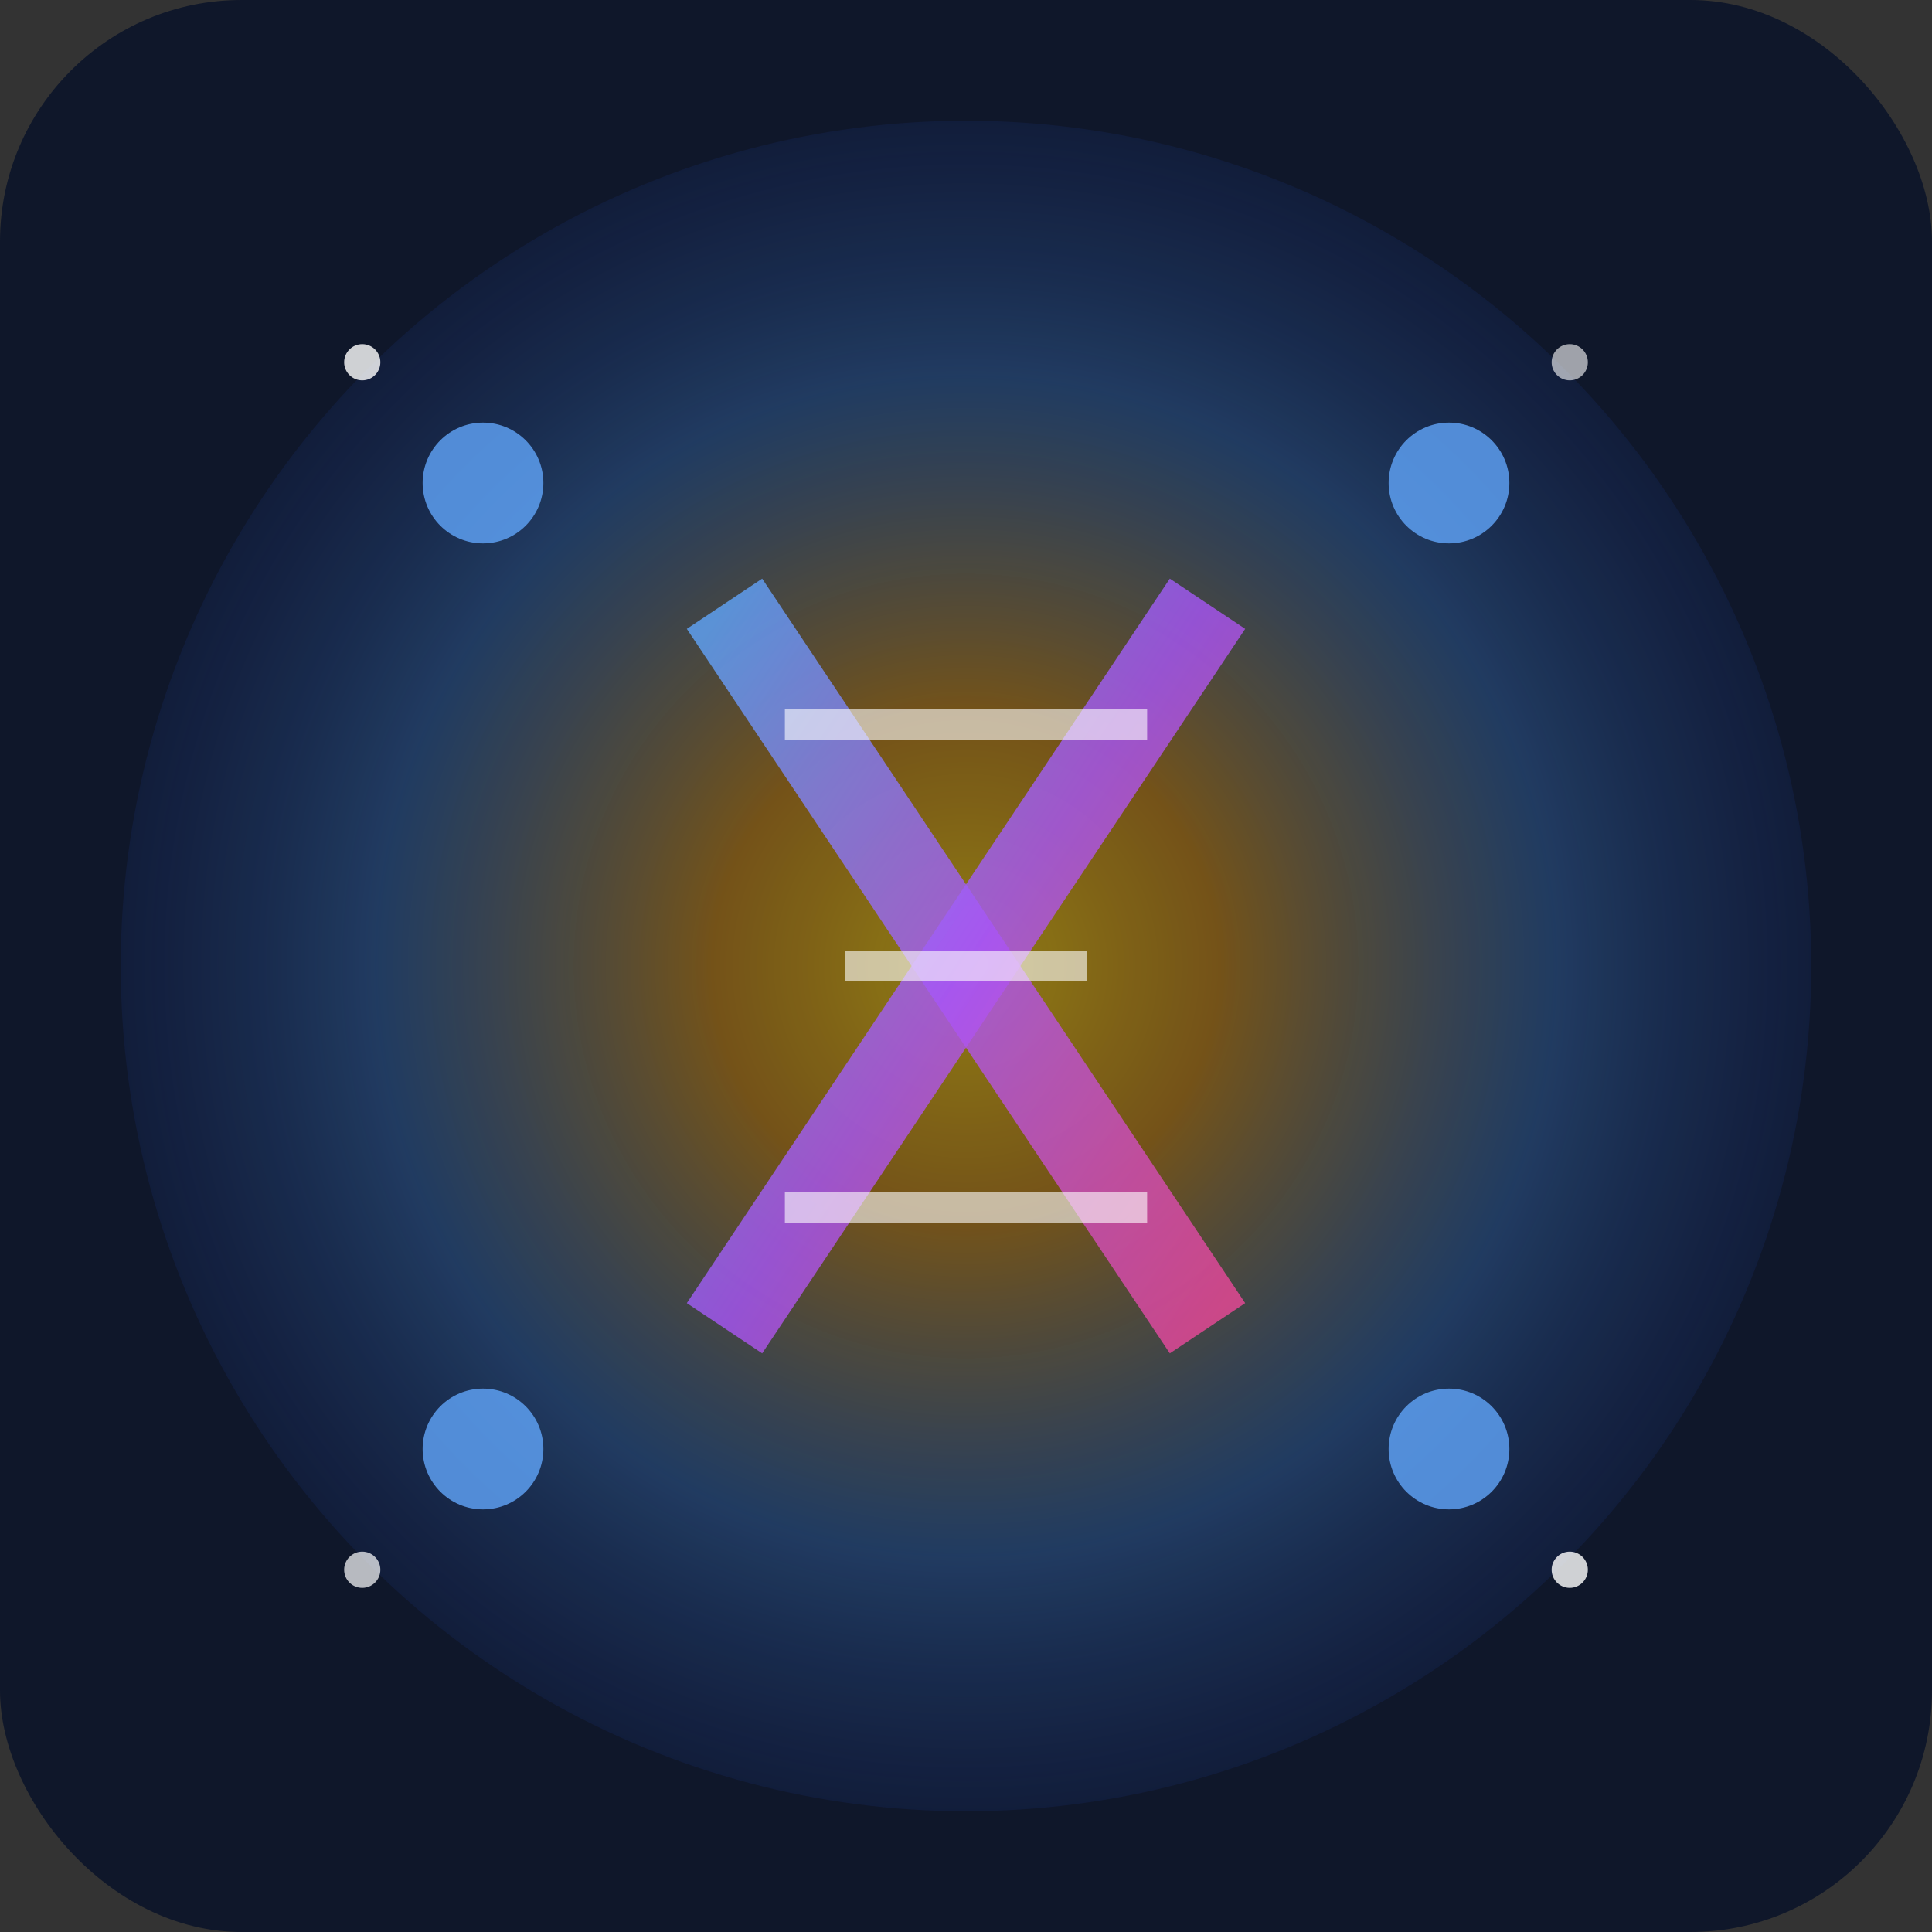 <svg xmlns="http://www.w3.org/2000/svg" viewBox="0 0 32 32" width="32" height="32">
  <rect x="0" y="0" width="32" height="32" fill="#333333" stroke="none"/>
  <defs>
    <radialGradient id="galaxyCore32" cx="50%" cy="50%" r="50%">
      <stop offset="0%" stop-color="#FFD700" stop-opacity="0.9"/>
      <stop offset="30%" stop-color="#FFA500" stop-opacity="0.7"/>
      <stop offset="70%" stop-color="#4A90E2" stop-opacity="0.5"/>
      <stop offset="100%" stop-color="#1E3A8A" stop-opacity="0.3"/>
    </radialGradient>
    <linearGradient id="dnaGradient32" x1="0%" y1="0%" x2="100%" y2="100%">
      <stop offset="0%" stop-color="#60A5FA"/>
      <stop offset="50%" stop-color="#A855F7"/>
      <stop offset="100%" stop-color="#EC4899"/>
    </linearGradient>
  </defs>
  
  <rect width="32" height="32" fill="#0F172A" rx="4"/>
  <circle cx="16" cy="16" r="14" fill="url(#galaxyCore32)" opacity="0.6"/>
  
  <!-- Simplified DNA helix for smaller size -->
  <g transform="translate(16,16)">
    <path d="M -4 -6 Q -2 -3 0 0 Q 2 3 4 6" 
          fill="none" stroke="url(#dnaGradient32)" stroke-width="1.5" opacity="0.8"/>
    <path d="M 4 -6 Q 2 -3 0 0 Q -2 3 -4 6" 
          fill="none" stroke="url(#dnaGradient32)" stroke-width="1.5" opacity="0.8"/>
    <line x1="-3" y1="-4" x2="3" y2="-4" stroke="#FFFFFF" stroke-width="0.5" opacity="0.6"/>
    <line x1="-2" y1="0" x2="2" y2="0" stroke="#FFFFFF" stroke-width="0.5" opacity="0.6"/>
    <line x1="-3" y1="4" x2="3" y2="4" stroke="#FFFFFF" stroke-width="0.5" opacity="0.6"/>
  </g>
  
  <!-- Data points -->
  <circle cx="8" cy="8" r="1" fill="#60A5FA" opacity="0.8"/>
  <circle cx="24" cy="8" r="1" fill="#60A5FA" opacity="0.8"/>
  <circle cx="8" cy="24" r="1" fill="#60A5FA" opacity="0.8"/>
  <circle cx="24" cy="24" r="1" fill="#60A5FA" opacity="0.8"/>
  
  <!-- Stars -->
  <circle cx="6" cy="6" r="0.3" fill="#FFFFFF" opacity="0.8"/>
  <circle cx="26" cy="6" r="0.3" fill="#FFFFFF" opacity="0.6"/>
  <circle cx="6" cy="26" r="0.3" fill="#FFFFFF" opacity="0.7"/>
  <circle cx="26" cy="26" r="0.3" fill="#FFFFFF" opacity="0.8"/>
</svg>
